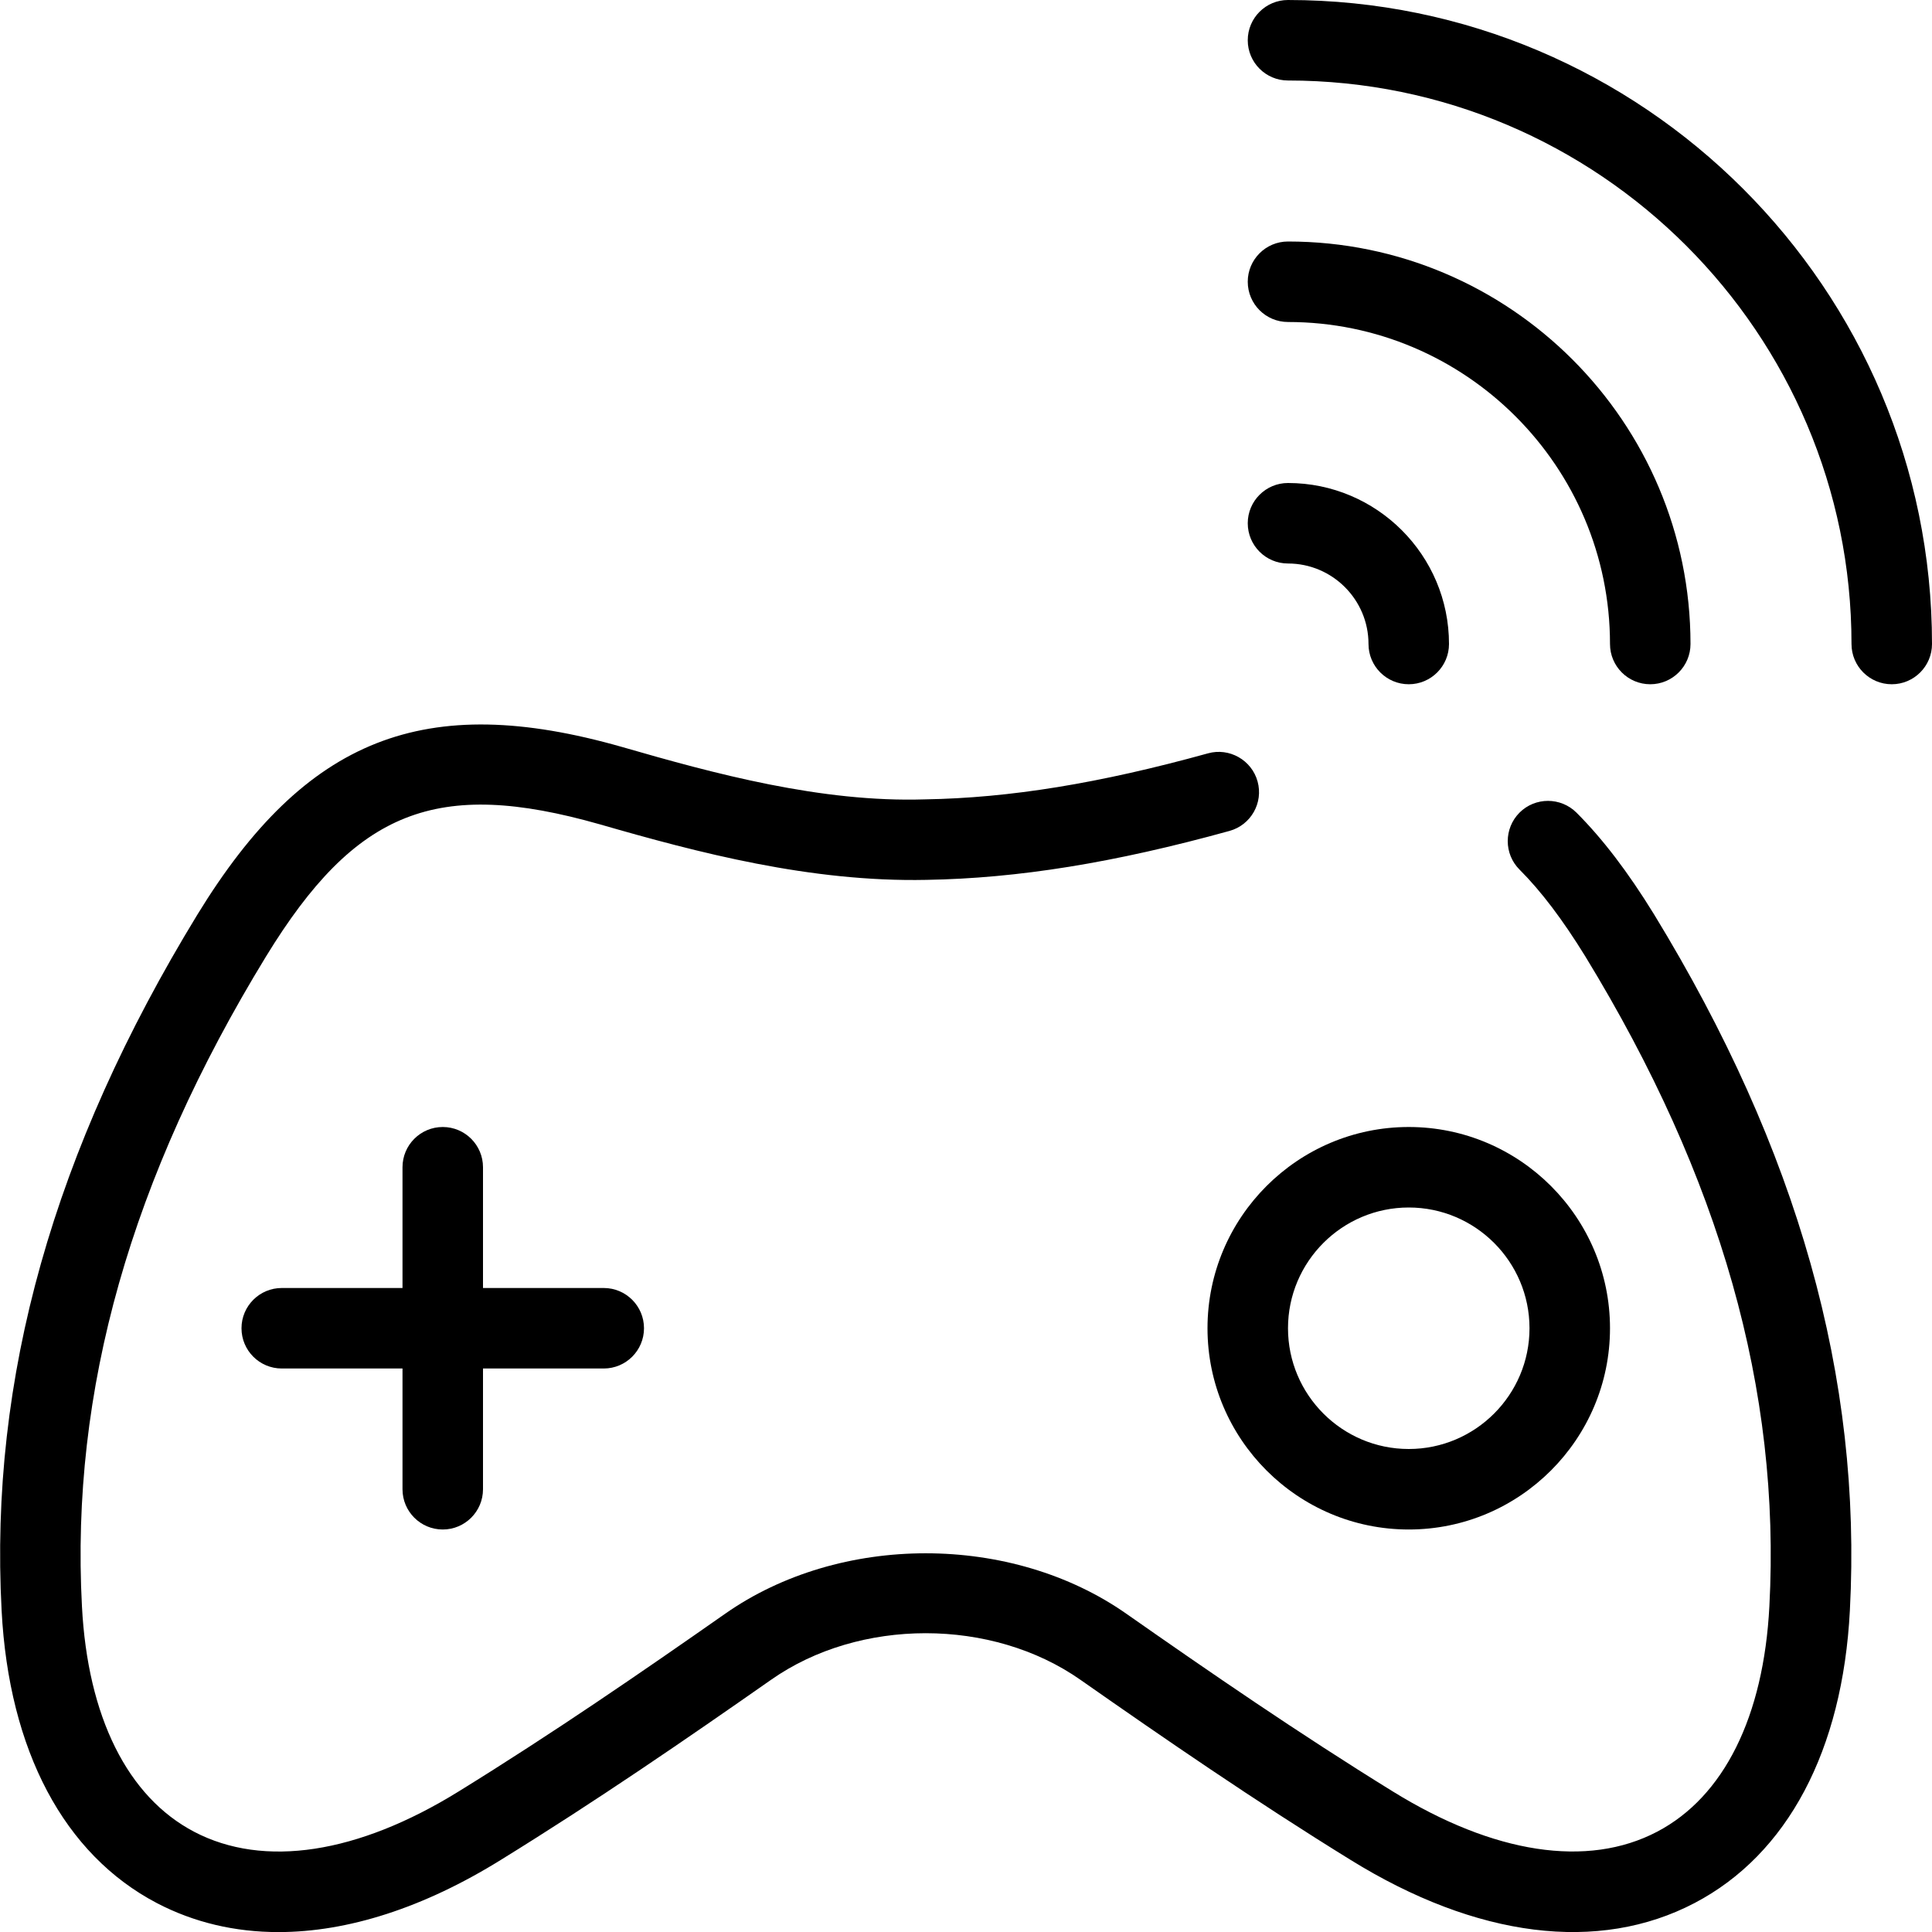<svg id="_x31__px" height="512" viewBox="0 0 24 24" width="512" xmlns="http://www.w3.org/2000/svg"><path d="m3.459 24.001c-.542 0-1.05-.12-1.51-.36-1.153-.604-1.838-1.895-1.929-3.635-.153-2.888.643-5.716 2.433-8.646 1.345-2.196 2.823-2.78 5.274-2.081 1.148.332 2.478.692 3.762.651 1.053-.017 2.17-.199 3.518-.572.263-.073.541.082.615.349.074.266-.083.542-.349.615-1.432.396-2.628.589-3.765.608-1.44.03-2.84-.339-4.057-.69-2.025-.576-3.032-.178-4.146 1.641-1.681 2.751-2.429 5.392-2.287 8.072.071 1.374.566 2.368 1.394 2.802.865.453 2.031.275 3.284-.5 1.168-.721 2.28-1.486 3.307-2.205 1.43-1.006 3.563-1.006 4.994 0 1.026.718 2.137 1.483 3.305 2.204 1.253.775 2.419.954 3.284.5.828-.434 1.323-1.428 1.394-2.801.142-2.681-.606-5.321-2.287-8.073-.282-.457-.549-.81-.816-1.077-.196-.195-.196-.512-.001-.708.195-.195.512-.195.708 0 .323.323.638.735.962 1.261 1.791 2.932 2.586 5.761 2.434 8.649-.09 1.74-.775 3.031-1.929 3.635-1.191.624-2.708.434-4.274-.536-1.189-.734-2.314-1.508-3.354-2.236-1.101-.773-2.747-.773-3.846 0-1.04.728-2.166 1.502-3.355 2.236-.96.596-1.903.897-2.763.897z"/><path d="m7.5 17h-4c-.276 0-.5-.224-.5-.5s.224-.5.5-.5h4c.276 0 .5.224.5.5s-.224.5-.5.5z"/><path d="m5.5 19c-.276 0-.5-.224-.5-.5v-4c0-.276.224-.5.5-.5s.5.224.5.5v4c0 .276-.224.5-.5.5z"/><path d="m17.5 19c-1.378 0-2.5-1.122-2.5-2.5s1.122-2.5 2.5-2.5 2.5 1.122 2.5 2.5-1.122 2.5-2.5 2.5zm0-4c-.827 0-1.5.673-1.5 1.5s.673 1.5 1.5 1.5 1.5-.673 1.5-1.5-.673-1.5-1.5-1.5z"/><path d="m23.5 8.5c-.276 0-.5-.224-.5-.5 0-3.86-3.14-7-7-7-.276 0-.5-.224-.5-.5s.224-.5.5-.5c4.411 0 8 3.589 8 8 0 .276-.224.5-.5.5z"/><path d="m20.5 8.5c-.276 0-.5-.224-.5-.5 0-2.206-1.794-4-4-4-.276 0-.5-.224-.5-.5s.224-.5.5-.5c2.757 0 5 2.243 5 5 0 .276-.224.5-.5.5z"/><path d="m17.5 8.5c-.276 0-.5-.224-.5-.5 0-.551-.449-1-1-1-.276 0-.5-.224-.5-.5s.224-.5.5-.5c1.103 0 2 .897 2 2 0 .276-.224.5-.5.5z"/></svg>